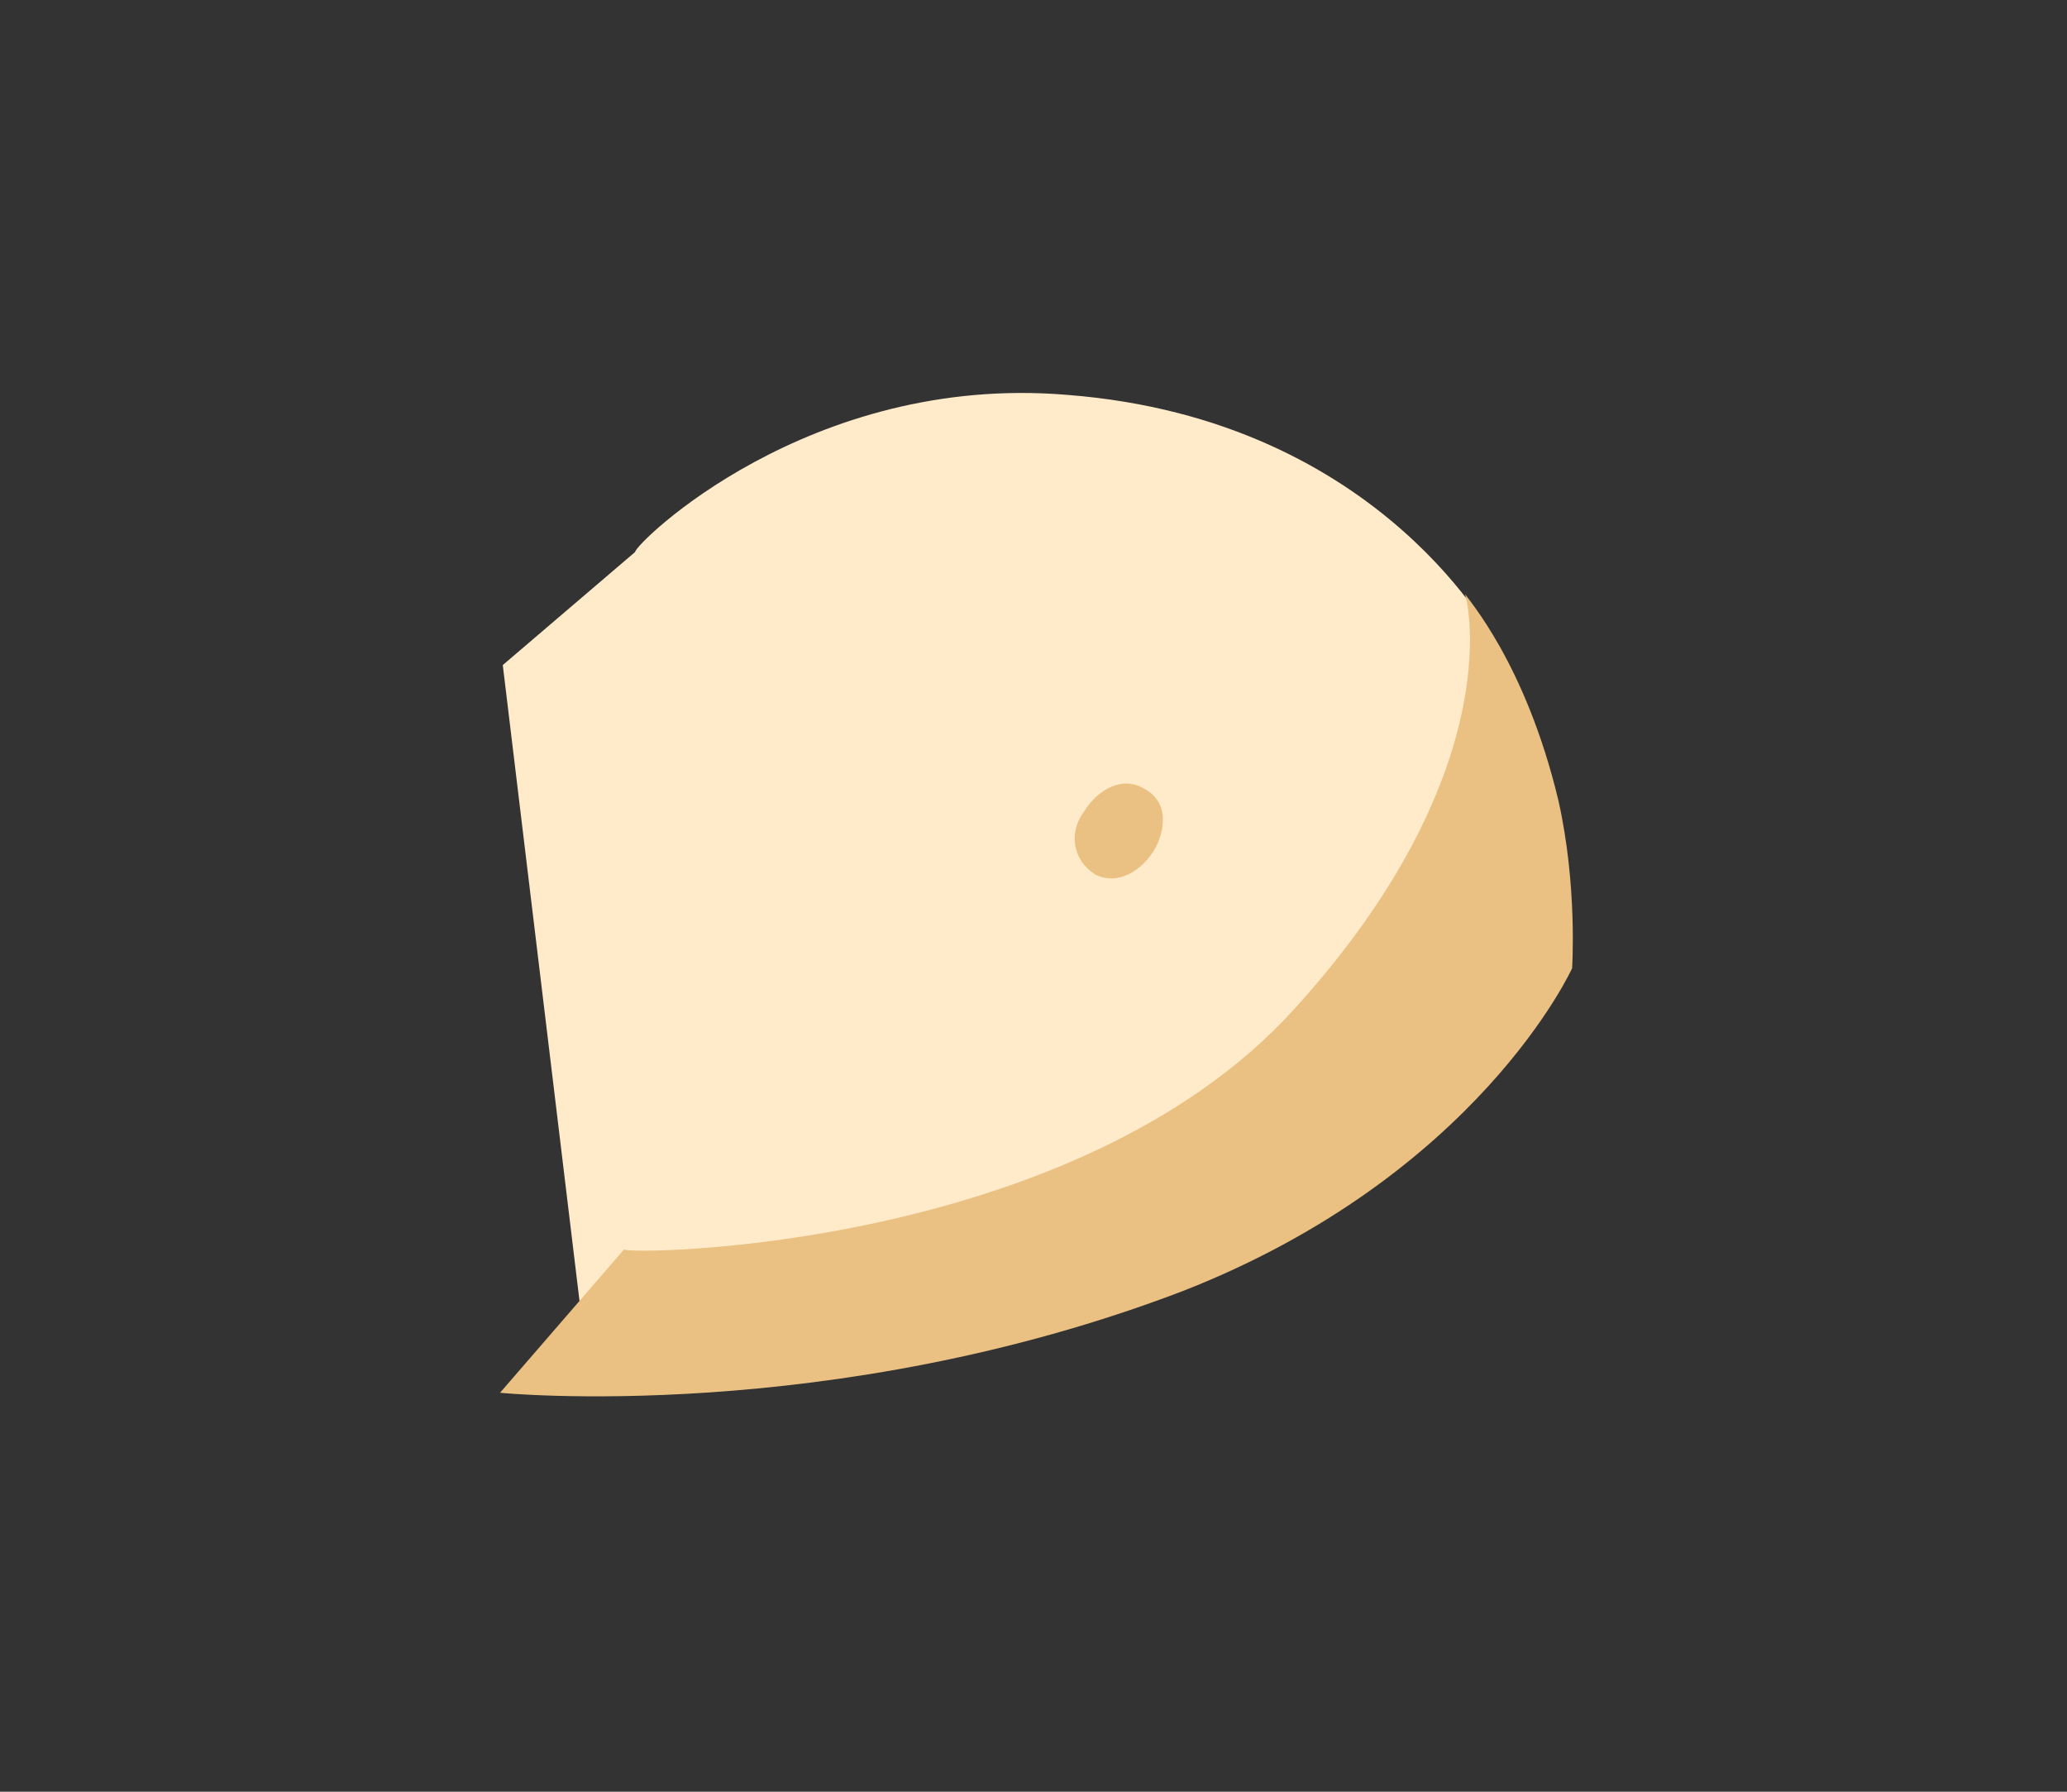 <?xml version="1.0" encoding="iso-8859-1"?>
<!-- Generator: Adobe Illustrator 26.0.0, SVG Export Plug-In . SVG Version: 6.00 Build 0)  -->
<svg version="1.1" id="Laag_1" xmlns="http://www.w3.org/2000/svg" xmlns:xlink="http://www.w3.org/1999/xlink" x="0px" y="0px"
	 viewBox="0 0 75 65" style="enable-background:new 0 0 75 65;" xml:space="preserve">
<rect x="0" y="0" width="75" height="65" fill="#333333" stroke="none"/>
<g>
	<path style="fill:#FFEBCA;" d="M23.043,20.027c0-0.3,6.3-6.5,15.7-5.7c11.5,0.9,15.6,9.1,15.6,9.1l-0.7,9.5l-8,10.2
		c0,0-10.2,3-10.5,3s-14.1,1.2-14.1,1.2l-2.8-23.2C18.243,24.127,23.043,20.027,23.043,20.027z"/>
	<path style="fill:#EAC183;" d="M22.643,45.327c0.1,0.2,16.3,0.1,24.3-8.7c8.1-8.9,6.2-15.3,6.2-15.1c0.1,0.2,2.2,2.5,3.4,7.5
		c0.7,3.1,0.5,6.1,0.5,6.1s-3.4,7.5-14.1,11.7c-12.8,4.9-24.8,3.7-24.8,3.7L22.643,45.327z"/>
	<path style="fill:#EAC183;" d="M41.543,28.627c-0.8-0.5-1.7,0-2.2,0.8c-0.6,0.8-0.4,1.8,0.4,2.3c0.8,0.4,1.7-0.1,2.2-1
		C42.243,30.127,42.443,29.127,41.543,28.627z"/>
</g>
</svg>

